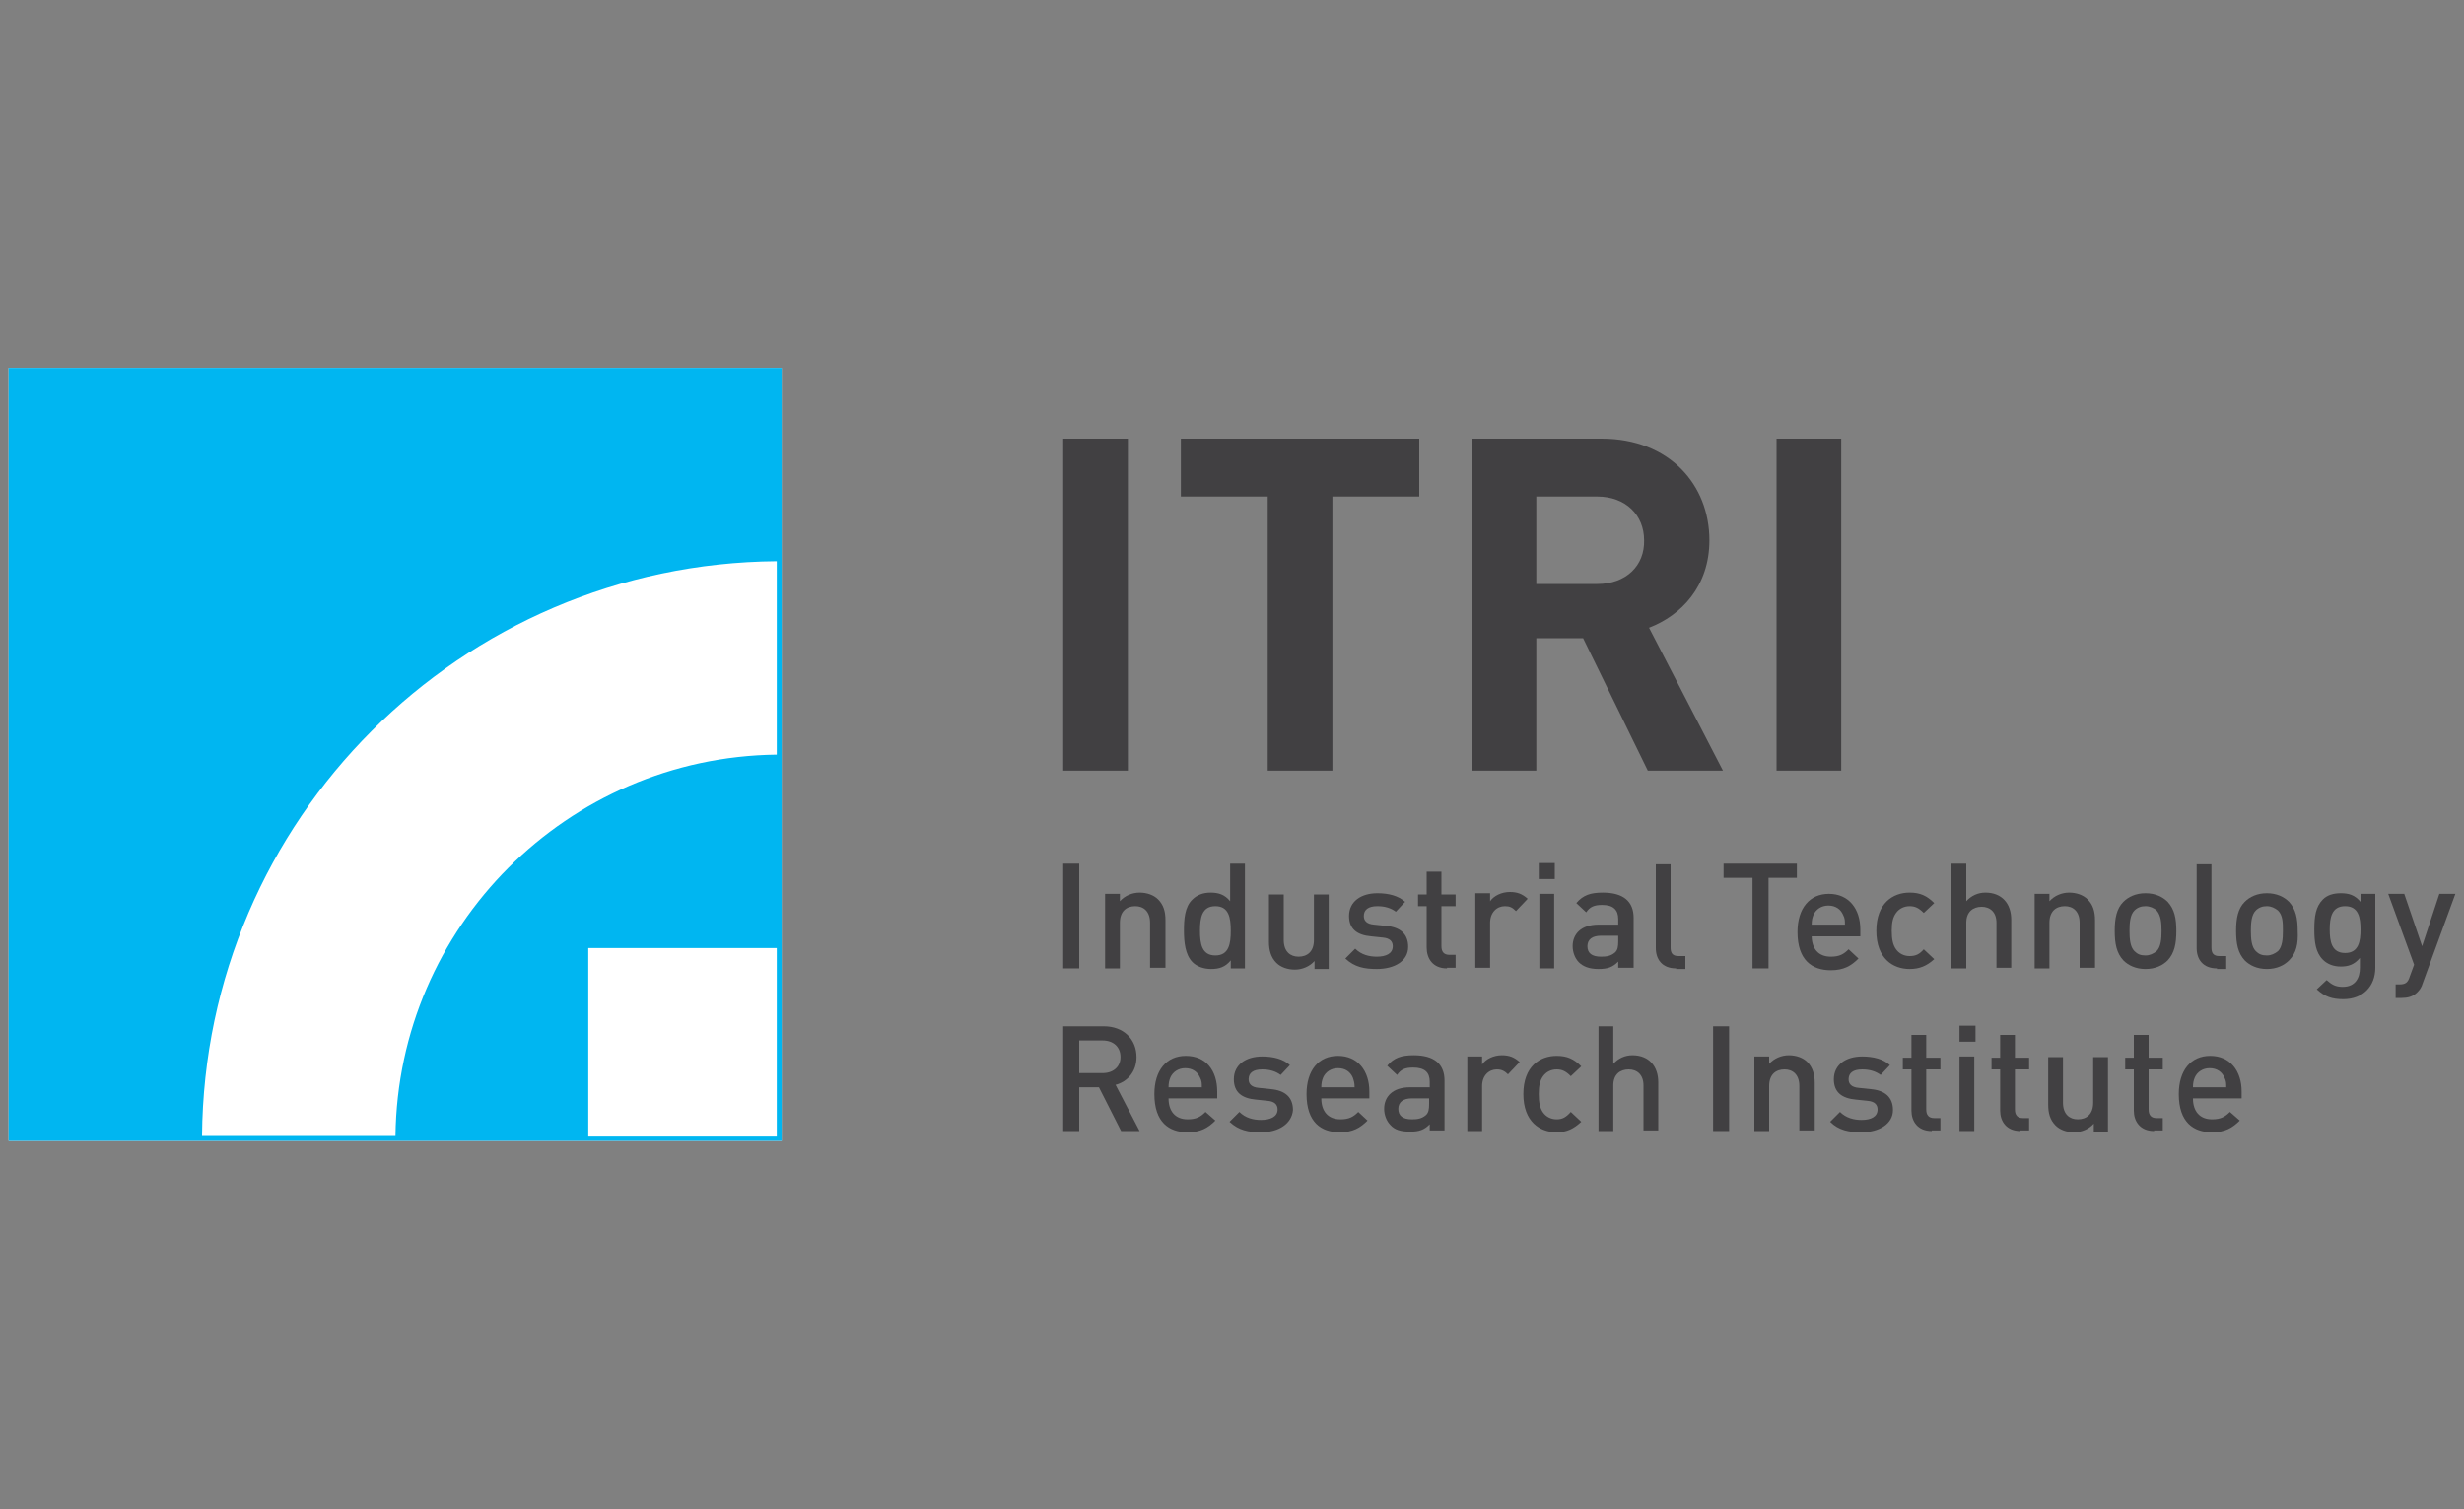 <?xml version="1.0" encoding="utf-8"?>
<!-- Generator: Adobe Illustrator 24.0.1, SVG Export Plug-In . SVG Version: 6.00 Build 0)  -->
<svg version="1.1" xmlns="http://www.w3.org/2000/svg" xmlns:xlink="http://www.w3.org/1999/xlink" x="0px" y="0px"
	 viewBox="0 0 400 245" style="enable-background:new 0 0 400 245;" xml:space="preserve">
<rect x="0" y="0" width="400" height="245" fill="#808080" stroke="none"/>
<style type="text/css">
	.st0{fill:#FFFFFF;}
	.st1{fill:#00B6F1;}
	.st2{fill:#414042;}
</style>
<g>
	<g>
		<rect x="1.4" y="59.7" class="st0" width="125.5" height="125.5"/>
		<path class="st1" d="M1.4,59.7v125.5h125.5V59.7H1.4z M126.1,184.5H95.5v-30.6h30.6V184.5z M126.1,122.5
			c-34,0.4-61.5,27.9-61.9,61.9H32.8c0.4-51.4,42-92.9,93.3-93.3V122.5z"/>
	</g>
	<g>
		<path class="st2" d="M288.4,71.2v53.9h10.5V71.2H288.4 M277.5,87.7c0-9-6.5-16.5-17.5-16.5h-21.1v53.9h10.5v-21.5h7.6l10.5,21.5
			h12.2l-12-23.2C272.9,99.9,277.5,95.2,277.5,87.7z M259.3,94.8h-9.9V80.6h9.9c4.6,0,7.6,3,7.6,7.1C267,91.8,264,94.8,259.3,94.8z
			 M172.6,125.1h10.5V71.2h-10.5V125.1z M191.7,80.6h14.1v44.5h10.5V80.6h14.1v-9.4h-38.7V80.6z"/>
		<rect x="172.6" y="140.2" class="st2" width="2.6" height="17"/>
		<path class="st2" d="M186.7,157.2v-7.4c0-1.9-1.1-2.7-2.4-2.7c-1.4,0-2.5,0.8-2.5,2.7v7.4h-2.4v-12.1h2.4v1.2
			c0.8-0.9,2-1.4,3.2-1.4c1.2,0,2.3,0.4,3,1.1c0.9,0.9,1.2,2,1.2,3.4v7.7H186.7"/>
		<path class="st2" d="M197.3,147.1c-2.2,0-2.5,1.9-2.5,4c0,2.1,0.3,4,2.5,4c2.2,0,2.5-1.9,2.5-4C199.8,149,199.5,147.1,197.3,147.1
			 M199.8,157.2v-1.3c-0.9,1.1-1.9,1.4-3.2,1.4c-1.2,0-2.3-0.4-3-1.1c-1.2-1.2-1.4-3.3-1.4-5.1c0-1.8,0.1-3.9,1.4-5.1
			c0.7-0.7,1.7-1.1,2.9-1.1c1.3,0,2.3,0.3,3.2,1.4v-6.1h2.4v17H199.8z"/>
		<path class="st2" d="M213.4,157.2V156c-0.8,0.9-2,1.4-3.2,1.4c-1.2,0-2.3-0.4-3-1.1c-0.9-0.9-1.2-2.1-1.2-3.4v-7.7h2.4v7.4
			c0,1.9,1.1,2.7,2.4,2.7c1.4,0,2.5-0.8,2.5-2.7v-7.4h2.4v12.1H213.4"/>
		<path class="st2" d="M223.5,157.3c-2,0-3.6-0.3-5.1-1.7l1.6-1.6c1,1,2.3,1.3,3.5,1.3c1.5,0,2.6-0.5,2.6-1.7c0-0.8-0.5-1.3-1.6-1.4
			l-1.9-0.2c-2.3-0.2-3.6-1.2-3.6-3.3c0-2.4,2-3.7,4.6-3.7c1.8,0,3.4,0.4,4.5,1.4l-1.5,1.6c-0.8-0.6-1.8-0.9-3-0.9
			c-1.5,0-2.2,0.6-2.2,1.6c0,0.7,0.4,1.3,1.7,1.4l1.9,0.2c2.3,0.2,3.6,1.3,3.6,3.4C228.6,156,226.4,157.3,223.5,157.3"/>
		<path class="st2" d="M234.9,157.2c-2.3,0-3.3-1.6-3.3-3.4v-6.7h-1.4v-1.9h1.4v-3.7h2.4v3.7h2.3v1.9H234v6.5c0,0.9,0.4,1.4,1.3,1.4
			h1v2.1H234.9"/>
		<path class="st2" d="M246.1,147.9c-0.6-0.6-1-0.8-1.8-0.8c-1.3,0-2.4,1-2.4,2.7v7.3h-2.4v-12.1h2.4v1.3c0.6-0.9,1.9-1.5,3.2-1.5
			c1.2,0,2,0.3,2.9,1.1L246.1,147.9"/>
		<path class="st2" d="M249.9,157.2v-12.1h2.4v12.1H249.9 M252.4,142.7h-2.6v-2.6h2.6V142.7z"/>
		<path class="st2" d="M262.7,151.9h-2.8c-1.4,0-2.2,0.6-2.2,1.7c0,1.1,0.7,1.7,2.2,1.7c0.9,0,1.6-0.1,2.3-0.7
			c0.4-0.4,0.5-0.9,0.5-1.8V151.9 M262.7,157.2v-1.1c-0.9,0.9-1.7,1.2-3.2,1.2c-1.5,0-2.5-0.4-3.2-1.1c-0.6-0.6-1-1.6-1-2.6
			c0-2,1.4-3.5,4.2-3.5h3.2v-0.9c0-1.5-0.8-2.3-2.6-2.3c-1.3,0-2,0.3-2.6,1.2l-1.6-1.5c1.1-1.3,2.3-1.7,4.3-1.7c3.3,0,5,1.4,5,4.1
			v8.1H262.7z"/>
		<path class="st2" d="M272.1,157.2c-2.3,0-3.3-1.5-3.3-3.3v-13.6h2.4v13.5c0,0.9,0.3,1.4,1.3,1.4h1.1v2.1H272.1"/>
		<polyline class="st2" points="287.1,142.5 287.1,157.2 284.5,157.2 284.5,142.5 279.8,142.5 279.8,140.2 291.7,140.2 291.7,142.5 
			287.1,142.5 		"/>
		<path class="st2" d="M299.2,148.5c-0.4-0.9-1.2-1.5-2.4-1.5c-1.1,0-2,0.6-2.4,1.5c-0.2,0.5-0.3,0.9-0.3,1.6h5.4
			C299.5,149.4,299.5,149.1,299.2,148.5 M294.1,151.9c0,2.1,1.1,3.4,3.1,3.4c1.4,0,2.1-0.4,2.9-1.2l1.6,1.5
			c-1.2,1.2-2.4,1.9-4.5,1.9c-3,0-5.4-1.6-5.4-6.2c0-3.9,2-6.2,5.1-6.2c3.2,0,5.1,2.4,5.1,5.8v1.1H294.1z"/>
		<path class="st2" d="M310,157.3c-2.7,0-5.4-1.7-5.4-6.2c0-4.5,2.7-6.2,5.4-6.2c1.7,0,2.8,0.5,4,1.7l-1.7,1.6
			c-0.8-0.8-1.4-1.1-2.3-1.1c-0.9,0-1.7,0.4-2.2,1.1c-0.5,0.7-0.7,1.5-0.7,2.9c0,1.4,0.2,2.3,0.7,3c0.5,0.7,1.3,1.1,2.2,1.1
			c1,0,1.6-0.3,2.3-1.1l1.7,1.6C312.8,156.8,311.6,157.3,310,157.3"/>
		<path class="st2" d="M324.1,157.2v-7.4c0-1.8-1.1-2.6-2.4-2.6c-1.4,0-2.5,0.8-2.5,2.6v7.4h-2.4v-17h2.4v6.1
			c0.8-0.9,1.9-1.4,3.1-1.4c2.7,0,4.2,1.8,4.2,4.4v7.8H324.1"/>
		<path class="st2" d="M337.6,157.2v-7.4c0-1.9-1.1-2.7-2.4-2.7c-1.4,0-2.5,0.8-2.5,2.7v7.4h-2.4v-12.1h2.4v1.2
			c0.8-0.9,2-1.4,3.2-1.4c1.2,0,2.3,0.4,3,1.1c0.9,0.9,1.2,2,1.2,3.4v7.7H337.6"/>
		<path class="st2" d="M350.1,147.8c-0.4-0.4-1.1-0.7-1.8-0.7c-0.7,0-1.3,0.2-1.8,0.7c-0.7,0.7-0.8,2-0.8,3.3c0,1.3,0.1,2.6,0.8,3.3
			c0.5,0.5,1,0.7,1.8,0.7c0.7,0,1.3-0.3,1.8-0.7c0.7-0.7,0.8-2,0.8-3.3C350.9,149.8,350.8,148.6,350.1,147.8 M351.9,155.9
			c-0.8,0.8-2,1.4-3.6,1.4c-1.6,0-2.8-0.6-3.6-1.4c-1.1-1.2-1.4-2.7-1.4-4.8c0-2,0.3-3.6,1.4-4.7c0.8-0.8,2-1.4,3.6-1.4
			c1.6,0,2.8,0.6,3.6,1.4c1.1,1.2,1.4,2.7,1.4,4.7C353.3,153.2,353,154.7,351.9,155.9z"/>
		<path class="st2" d="M359.9,157.2c-2.3,0-3.3-1.5-3.3-3.3v-13.6h2.4v13.5c0,0.9,0.3,1.4,1.3,1.4h1.1v2.1H359.9"/>
		<path class="st2" d="M369.8,147.8c-0.5-0.4-1.1-0.7-1.8-0.7c-0.7,0-1.3,0.2-1.8,0.7c-0.7,0.7-0.8,2-0.8,3.3c0,1.3,0.1,2.6,0.8,3.3
			c0.5,0.5,1,0.7,1.8,0.7c0.7,0,1.3-0.3,1.8-0.7c0.7-0.7,0.8-2,0.8-3.3C370.6,149.8,370.6,148.6,369.8,147.8 M371.6,155.9
			c-0.8,0.8-2,1.4-3.6,1.4c-1.6,0-2.8-0.6-3.6-1.4c-1.1-1.2-1.4-2.7-1.4-4.8c0-2,0.3-3.6,1.4-4.7c0.8-0.8,2-1.4,3.6-1.4
			c1.6,0,2.8,0.6,3.6,1.4c1.1,1.2,1.4,2.7,1.4,4.7C373.1,153.2,372.8,154.7,371.6,155.9z"/>
		<path class="st2" d="M380.7,147.1c-2.2,0-2.5,1.9-2.5,3.8c0,1.9,0.3,3.8,2.5,3.8c2.2,0,2.5-1.9,2.5-3.8
			C383.2,149,382.9,147.1,380.7,147.1 M380.4,162.2c-1.8,0-3-0.4-4.3-1.6l1.6-1.5c0.8,0.7,1.4,1.1,2.6,1.1c2.1,0,2.8-1.5,2.8-3.1
			v-1.6c-0.9,1.1-1.9,1.4-3.1,1.4c-1.2,0-2.2-0.4-2.9-1.1c-1.2-1.2-1.4-2.9-1.4-4.9c0-2.1,0.2-3.7,1.4-4.9c0.7-0.7,1.7-1,2.9-1
			c1.3,0,2.3,0.3,3.2,1.4v-1.3h2.4v12C385.6,160.1,383.6,162.2,380.4,162.2z"/>
		<path class="st2" d="M393.3,159.6c-0.2,0.7-0.5,1.1-0.9,1.5c-0.7,0.7-1.6,0.9-2.5,0.9h-1v-2.2h0.6c1,0,1.4-0.3,1.7-1.3l0.7-1.9
			l-4.2-11.5h2.6l2.9,8.5l2.8-8.5h2.6L393.3,159.6"/>
		<path class="st2" d="M179,168.9h-3.8v5.3h3.8c1.7,0,2.9-1,2.9-2.6C181.9,169.9,180.7,168.9,179,168.9 M182,183.6l-3.6-7.1h-3.2
			v7.1h-2.6v-17h6.6c3.2,0,5.3,2.1,5.3,5c0,2.4-1.5,4-3.4,4.5l3.9,7.5H182z"/>
		<path class="st2" d="M194.8,174.9c-0.4-0.9-1.2-1.5-2.4-1.5c-1.1,0-2,0.6-2.4,1.5c-0.2,0.5-0.3,0.9-0.3,1.6h5.4
			C195.1,175.8,195.1,175.5,194.8,174.9 M189.7,178.3c0,2.1,1.1,3.4,3.1,3.4c1.4,0,2.1-0.4,2.9-1.2l1.6,1.4
			c-1.2,1.2-2.4,1.9-4.5,1.9c-3,0-5.4-1.6-5.4-6.2c0-3.9,2-6.2,5.1-6.2c3.3,0,5.1,2.4,5.1,5.8v1.1H189.7z"/>
		<path class="st2" d="M204.7,183.8c-2,0-3.6-0.3-5.1-1.7l1.6-1.6c1,1,2.3,1.3,3.5,1.3c1.5,0,2.7-0.5,2.7-1.7c0-0.8-0.5-1.3-1.6-1.4
			l-1.9-0.2c-2.3-0.2-3.6-1.2-3.6-3.3c0-2.4,2-3.7,4.6-3.7c1.8,0,3.4,0.4,4.5,1.4l-1.5,1.6c-0.8-0.6-1.8-0.9-3-0.9
			c-1.5,0-2.2,0.6-2.2,1.6c0,0.7,0.4,1.3,1.7,1.4l1.9,0.2c2.3,0.2,3.6,1.3,3.6,3.4C209.7,182.4,207.6,183.8,204.7,183.8"/>
		<path class="st2" d="M219.6,174.9c-0.4-0.9-1.2-1.5-2.4-1.5c-1.1,0-2,0.6-2.4,1.5c-0.2,0.5-0.3,0.9-0.3,1.6h5.4
			C219.9,175.8,219.8,175.5,219.6,174.9 M214.5,178.3c0,2.1,1.1,3.4,3.1,3.4c1.4,0,2.1-0.4,2.9-1.2l1.5,1.4
			c-1.2,1.2-2.4,1.9-4.5,1.9c-3,0-5.4-1.6-5.4-6.2c0-3.9,2-6.2,5.1-6.2c3.2,0,5.1,2.4,5.1,5.8v1.1H214.5z"/>
		<path class="st2" d="M232,178.3h-2.8c-1.4,0-2.2,0.6-2.2,1.7c0,1.1,0.7,1.7,2.2,1.7c0.9,0,1.6-0.1,2.3-0.7
			c0.4-0.4,0.5-0.9,0.5-1.8V178.3 M232.1,183.6v-1.1c-0.9,0.9-1.7,1.2-3.2,1.2c-1.5,0-2.5-0.3-3.2-1.1c-0.6-0.6-1-1.6-1-2.6
			c0-2,1.4-3.5,4.2-3.5h3.2v-0.9c0-1.5-0.8-2.3-2.7-2.3c-1.3,0-2,0.3-2.6,1.2l-1.6-1.5c1.1-1.3,2.3-1.7,4.3-1.7c3.3,0,5,1.4,5,4.1
			v8.1H232.1z"/>
		<path class="st2" d="M244.8,174.4c-0.5-0.5-1-0.8-1.8-0.8c-1.3,0-2.4,1-2.4,2.7v7.3h-2.4v-12.1h2.4v1.3c0.6-0.9,1.9-1.5,3.2-1.5
			c1.2,0,2,0.3,2.9,1.1L244.8,174.4"/>
		<path class="st2" d="M252.7,183.8c-2.7,0-5.4-1.7-5.4-6.2c0-4.5,2.7-6.2,5.4-6.2c1.7,0,2.8,0.5,4,1.7l-1.7,1.6
			c-0.8-0.8-1.4-1.1-2.3-1.1c-0.9,0-1.7,0.4-2.2,1.1c-0.5,0.7-0.7,1.5-0.7,2.9c0,1.4,0.2,2.3,0.7,3c0.5,0.7,1.3,1.1,2.2,1.1
			c0.9,0,1.5-0.3,2.3-1.2l1.7,1.6C255.5,183.2,254.4,183.8,252.7,183.8"/>
		<path class="st2" d="M266.8,183.6v-7.4c0-1.8-1.1-2.6-2.4-2.6c-1.4,0-2.5,0.8-2.5,2.6v7.4h-2.4v-17h2.4v6.1
			c0.8-0.9,1.9-1.4,3.1-1.4c2.7,0,4.2,1.8,4.2,4.4v7.8H266.8"/>
		<rect x="278.1" y="166.6" class="st2" width="2.6" height="17"/>
		<path class="st2" d="M292.1,183.6v-7.3c0-1.9-1.1-2.7-2.4-2.7c-1.4,0-2.5,0.8-2.5,2.7v7.3h-2.4v-12.1h2.4v1.2
			c0.8-0.9,2-1.4,3.2-1.4c1.2,0,2.3,0.4,3,1.1c0.9,0.9,1.2,2.1,1.2,3.4v7.7H292.1"/>
		<path class="st2" d="M302.2,183.8c-2,0-3.7-0.3-5.1-1.7l1.6-1.6c1,1,2.3,1.3,3.5,1.3c1.5,0,2.6-0.5,2.6-1.7c0-0.8-0.5-1.3-1.6-1.4
			l-1.9-0.2c-2.3-0.2-3.6-1.2-3.6-3.3c0-2.4,2-3.7,4.6-3.7c1.8,0,3.4,0.4,4.5,1.4l-1.5,1.6c-0.8-0.6-1.8-0.9-3-0.9
			c-1.5,0-2.2,0.6-2.2,1.6c0,0.7,0.4,1.3,1.7,1.4l1.9,0.2c2.3,0.2,3.6,1.3,3.6,3.4C307.3,182.4,305.1,183.8,302.2,183.8"/>
		<path class="st2" d="M313.6,183.6c-2.3,0-3.3-1.6-3.3-3.3v-6.7h-1.4v-1.9h1.4v-3.7h2.4v3.7h2.3v1.9h-2.3v6.5
			c0,0.9,0.4,1.4,1.3,1.4h1v2H313.6"/>
		<path class="st2" d="M318.1,183.6v-12.1h2.4v12.1H318.1 M320.7,169.1h-2.6v-2.6h2.6V169.1z"/>
		<path class="st2" d="M328,183.6c-2.3,0-3.3-1.6-3.3-3.3v-6.7h-1.4v-1.9h1.4v-3.7h2.4v3.7h2.3v1.9h-2.3v6.5c0,0.9,0.4,1.4,1.3,1.4
			h1v2H328"/>
		<path class="st2" d="M339.9,183.6v-1.2c-0.8,0.9-2,1.4-3.2,1.4c-1.2,0-2.3-0.4-3-1.1c-0.9-0.9-1.2-2-1.2-3.4v-7.7h2.4v7.4
			c0,1.9,1.1,2.7,2.4,2.7c1.4,0,2.5-0.8,2.5-2.7v-7.4h2.4v12.1H339.9"/>
		<path class="st2" d="M349.7,183.6c-2.3,0-3.3-1.6-3.3-3.3v-6.7h-1.4v-1.9h1.4v-3.7h2.4v3.7h2.3v1.9h-2.3v6.5
			c0,0.9,0.4,1.4,1.3,1.4h1v2H349.7"/>
		<path class="st2" d="M361.1,174.9c-0.4-0.9-1.2-1.5-2.4-1.5c-1.1,0-2,0.6-2.4,1.5c-0.2,0.5-0.3,0.9-0.3,1.6h5.4
			C361.4,175.8,361.4,175.5,361.1,174.9 M356,178.3c0,2.1,1.1,3.4,3.1,3.4c1.4,0,2.1-0.4,2.9-1.2l1.6,1.4c-1.2,1.2-2.4,1.9-4.5,1.9
			c-3,0-5.4-1.6-5.4-6.2c0-3.9,2-6.2,5.1-6.2c3.2,0,5.1,2.4,5.1,5.8v1.1H356z"/>
	</g>
</g>
</svg>

